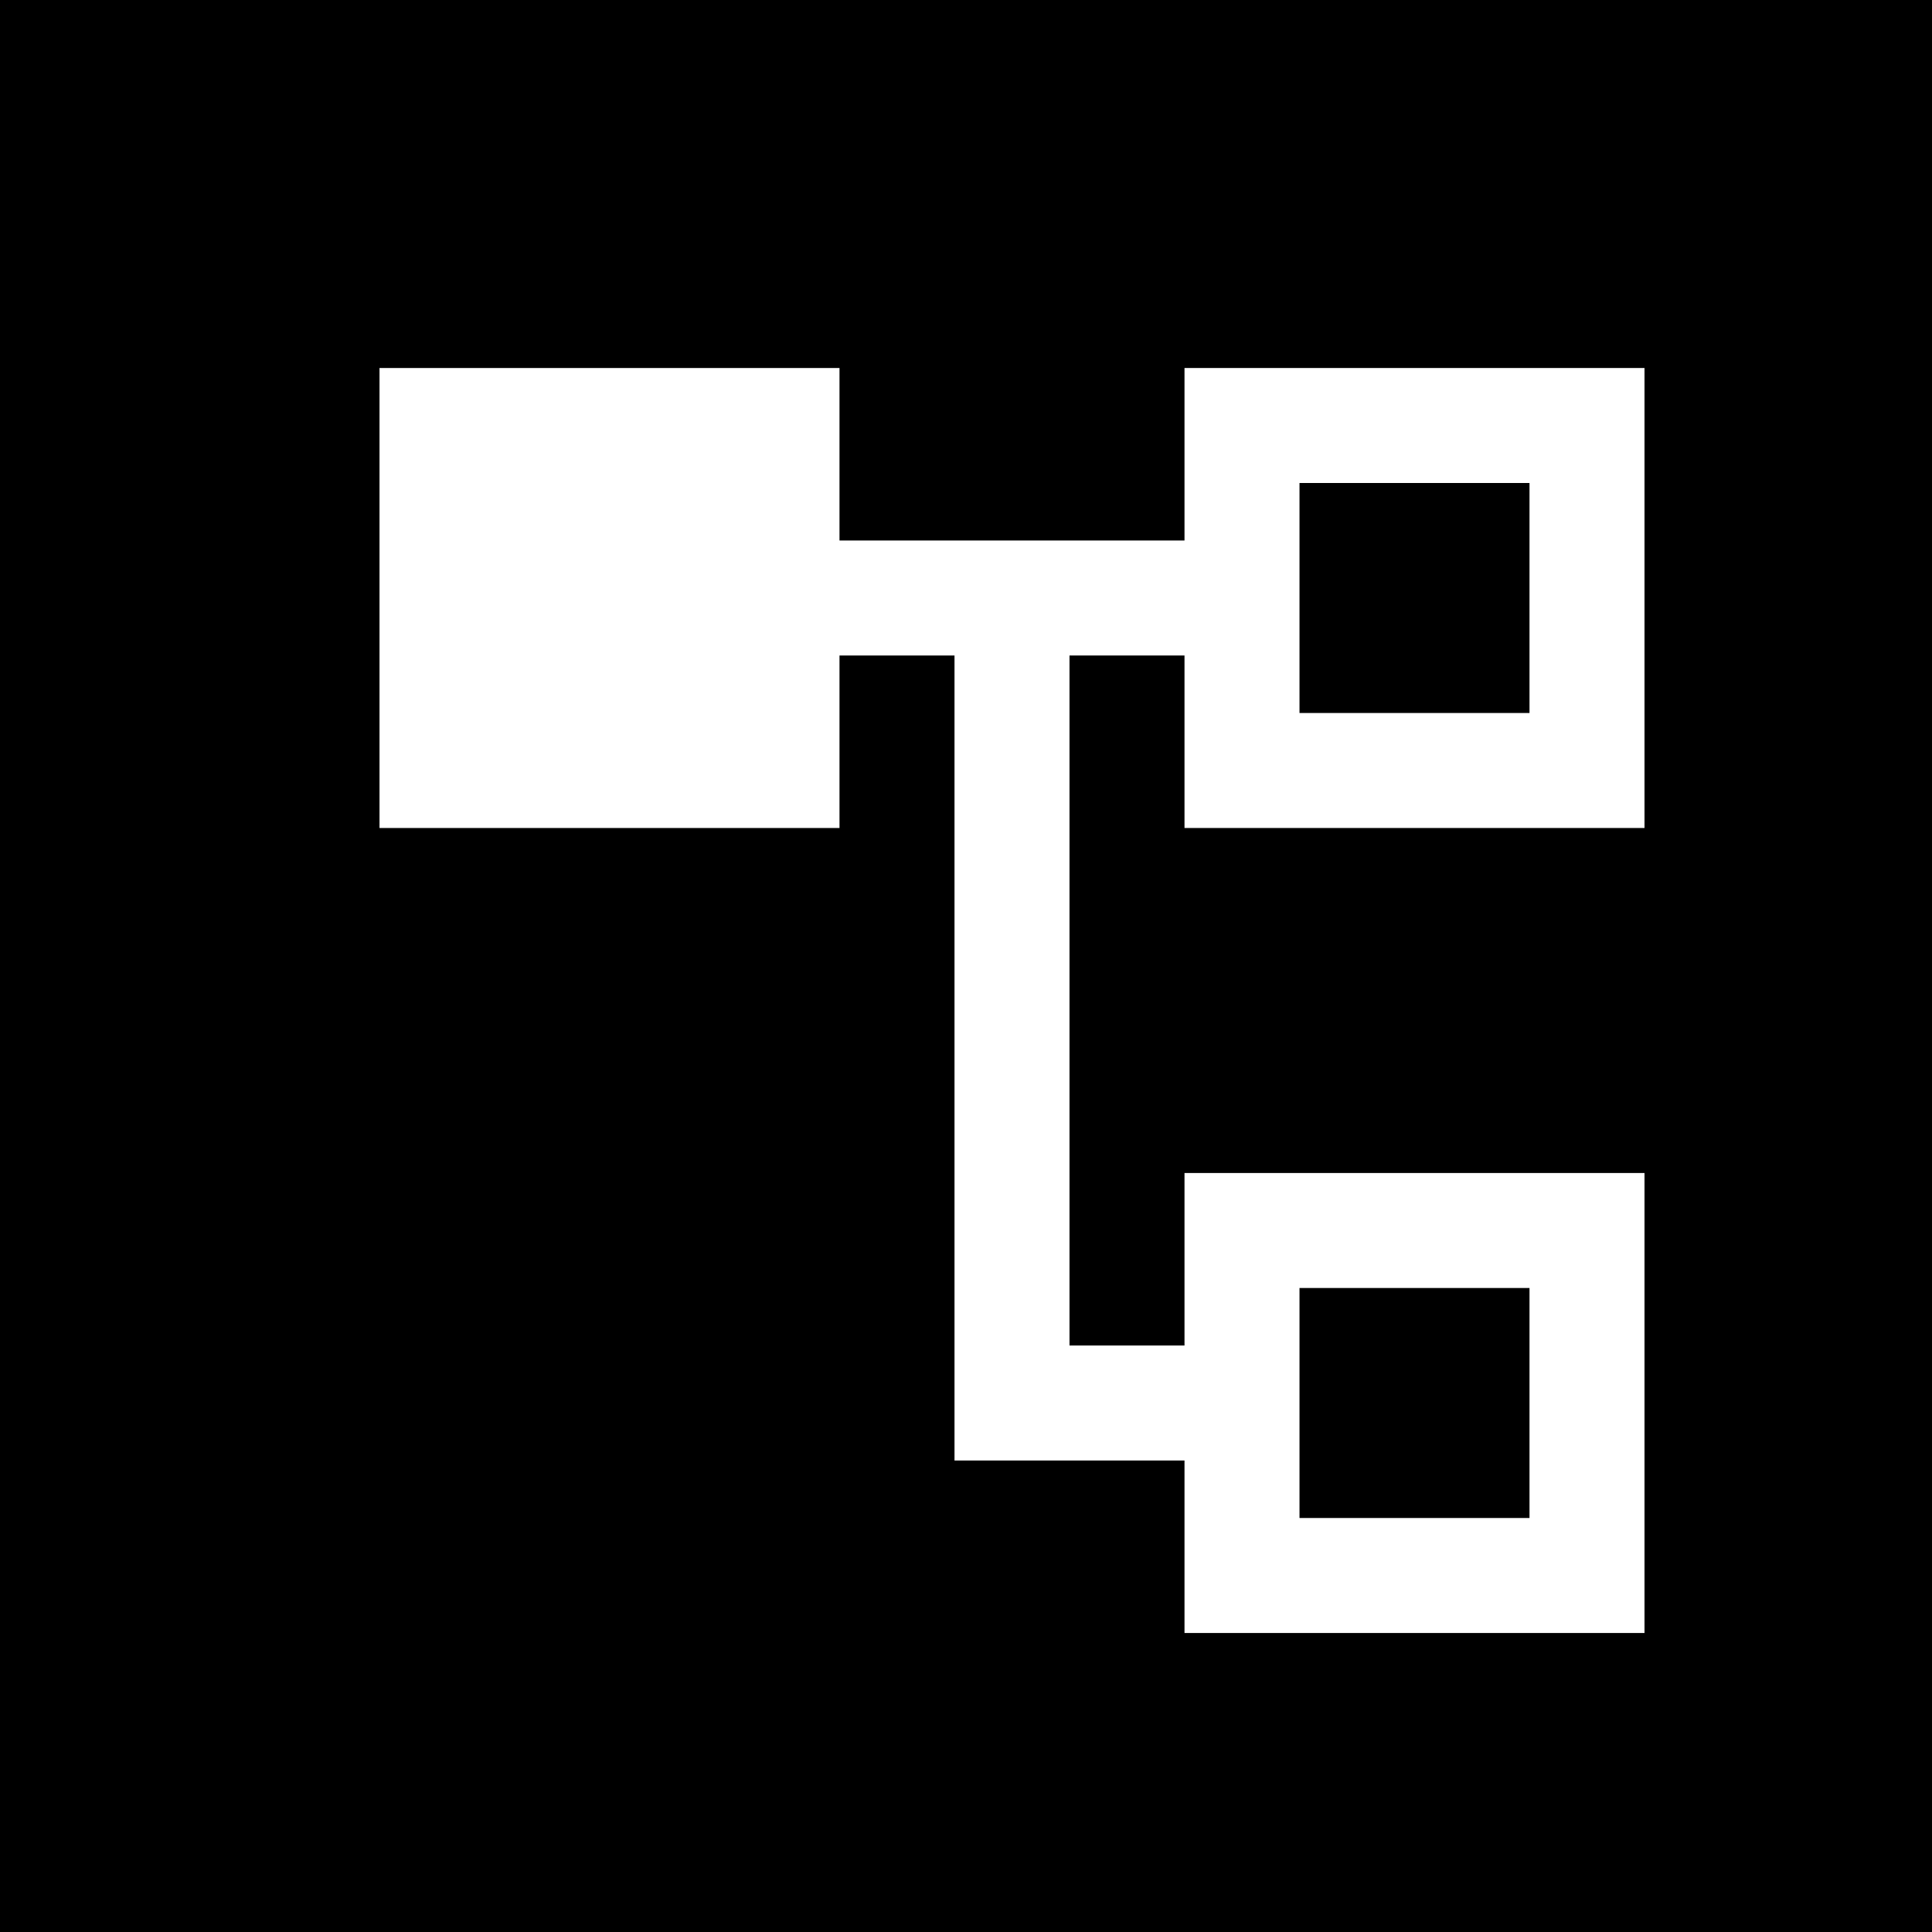 <?xml version="1.0" standalone="no"?>
<!DOCTYPE svg PUBLIC "-//W3C//DTD SVG 20010904//EN"
 "http://www.w3.org/TR/2001/REC-SVG-20010904/DTD/svg10.dtd">
<svg version="1.0" xmlns="http://www.w3.org/2000/svg"
 width="168pt" height="168pt" viewBox="0 0 168 168"
 preserveAspectRatio="xMidYMid meet">
<g transform="translate(0,168) scale(0.1,-0.1)"
fill="#000000" stroke="none">
<path d="M0 840 l0 -840 840 0 840 0 0 840 0 840 -840 0 -840 0 0 -840z m730
445 l0 -75 150 0 150 0 0 75 0 75 200 0 200 0 0 -200 0 -200 -200 0 -200 0 0
75 0 75 -50 0 -50 0 0 -300 0 -300 50 0 50 0 0 75 0 75 200 0 200 0 0 -200 0
-200 -200 0 -200 0 0 75 0 75 -100 0 -100 0 0 350 0 350 -50 0 -50 0 0 -75 0
-75 -200 0 -200 0 0 200 0 200 200 0 200 0 0 -75z"/>
<path d="M1130 1160 l0 -100 100 0 100 0 0 100 0 100 -100 0 -100 0 0 -100z"/>
<path d="M1130 460 l0 -100 100 0 100 0 0 100 0 100 -100 0 -100 0 0 -100z"/>
</g>
</svg>
